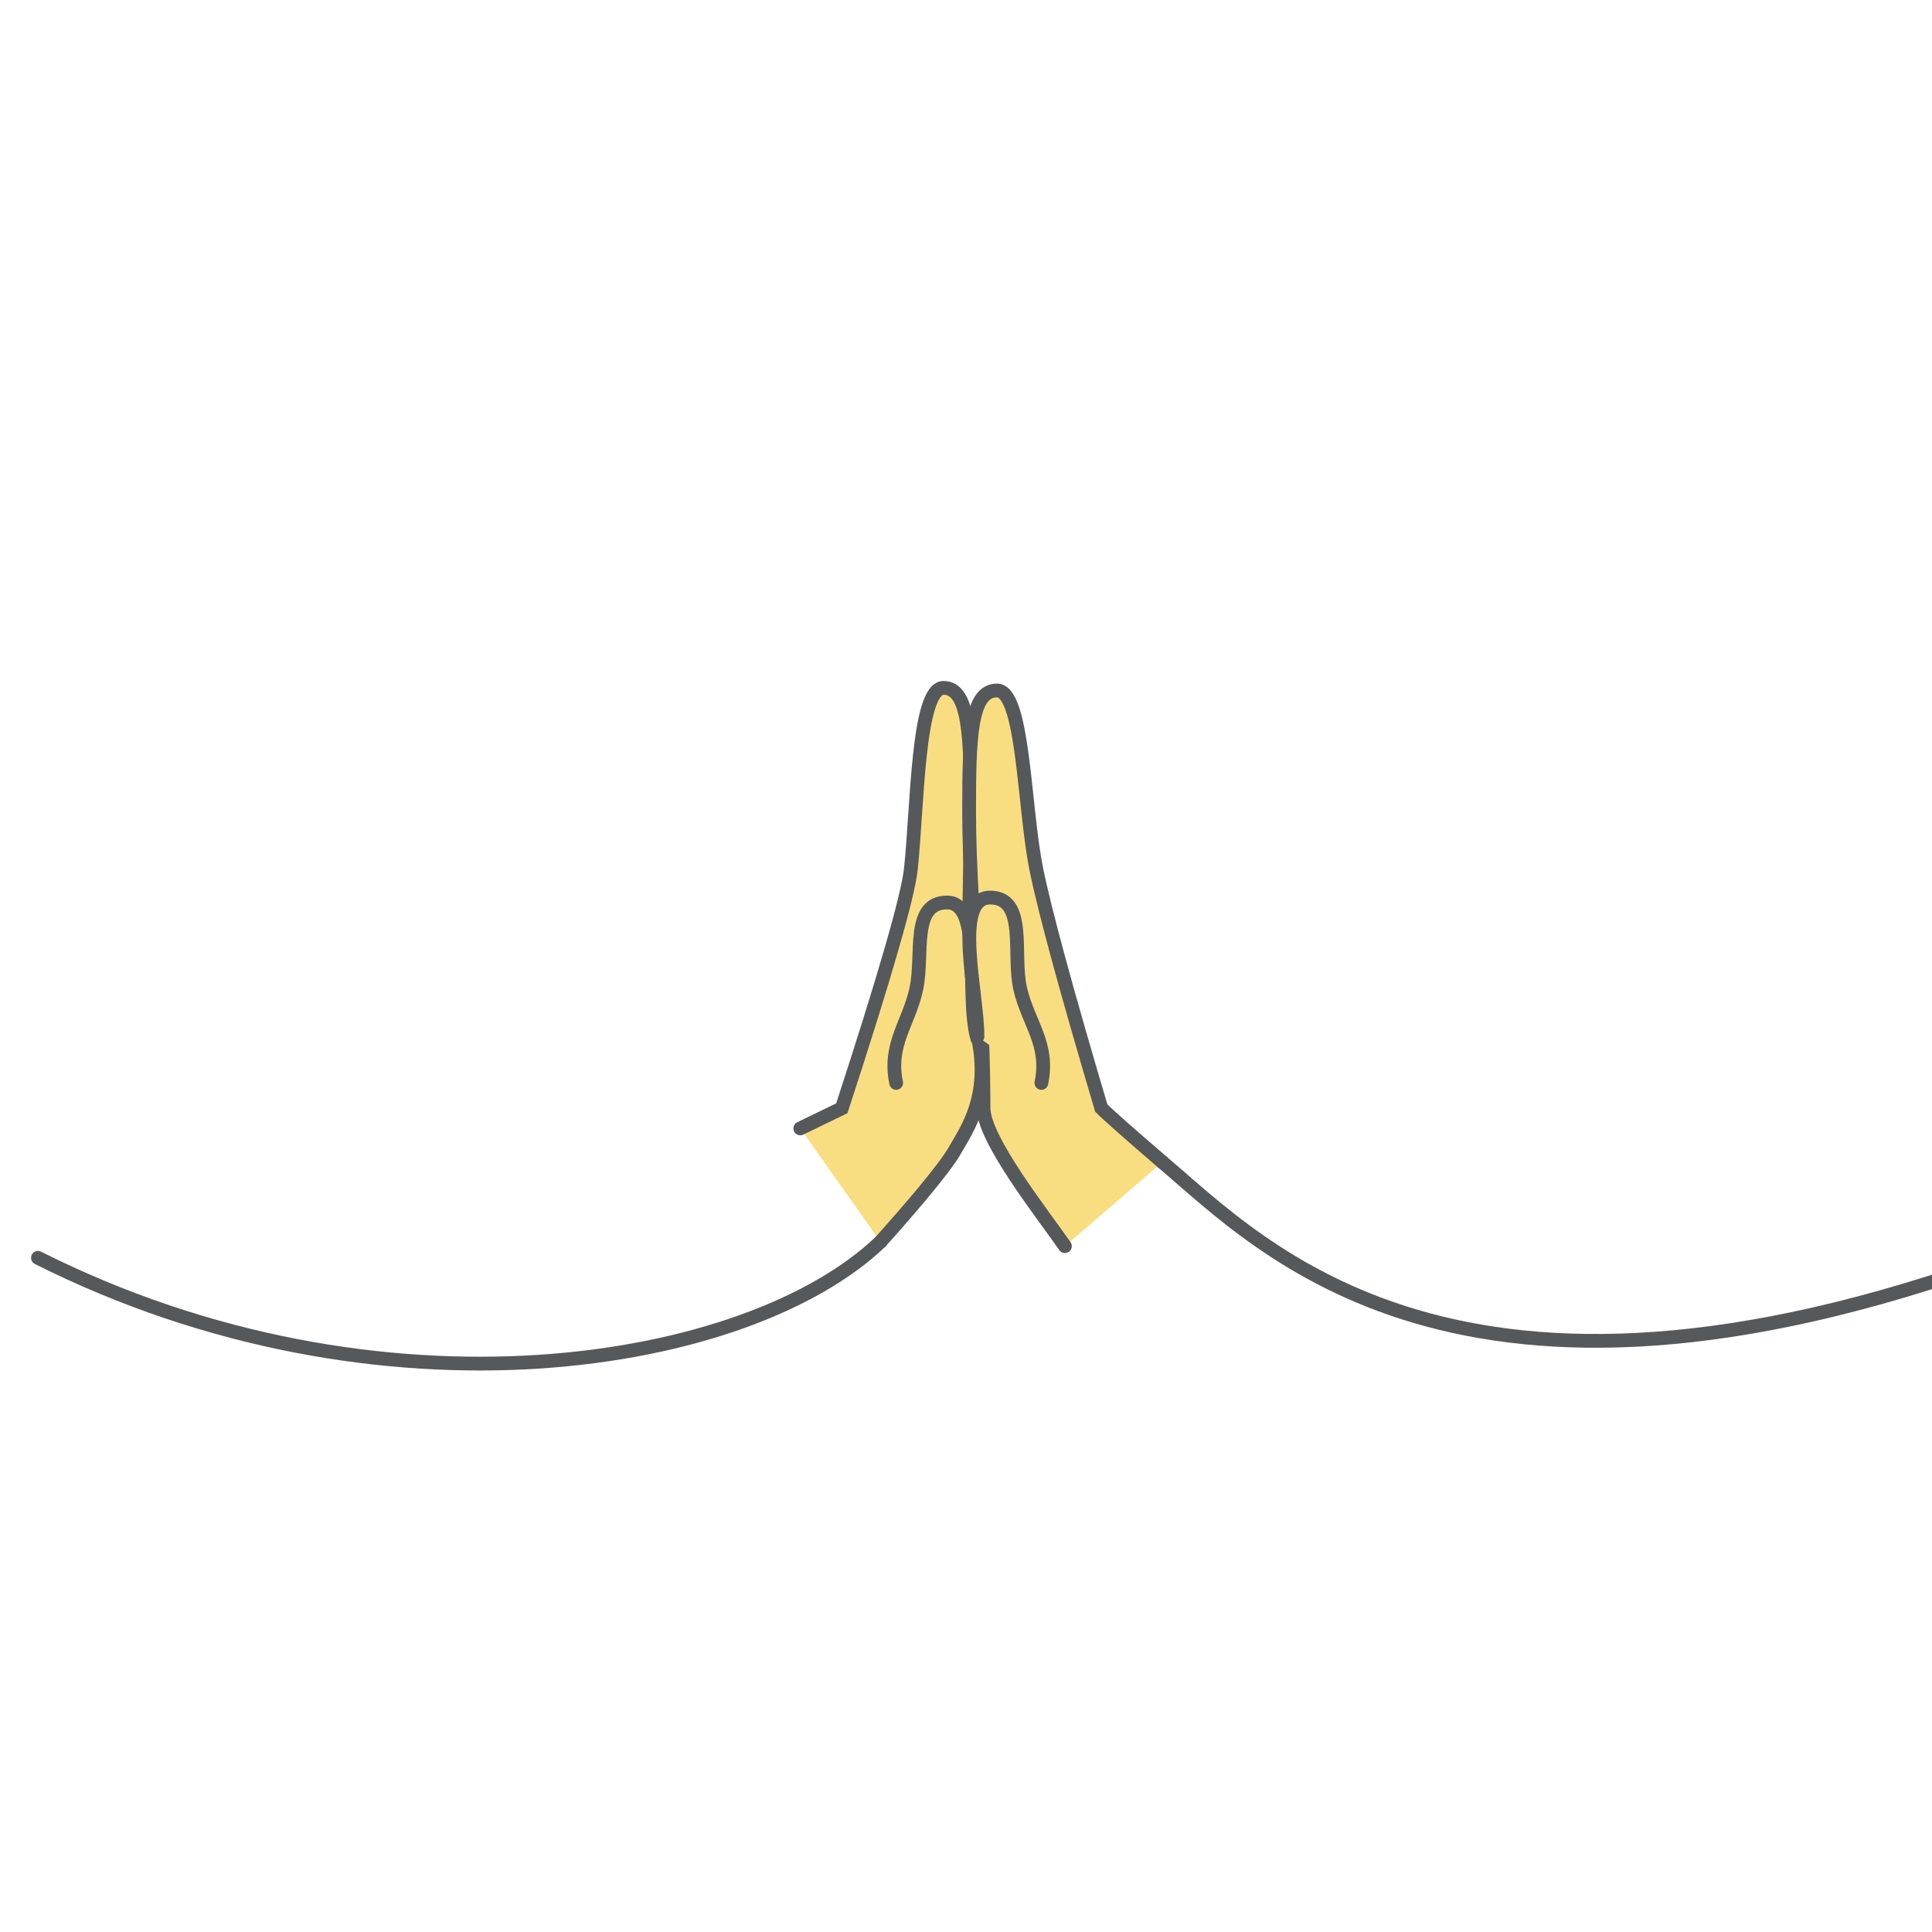 <svg xmlns="http://www.w3.org/2000/svg" xmlns:xlink="http://www.w3.org/1999/xlink" viewBox="0 0 192 192">
  <rect x="0" y="0" width="192" height="192" fill="#333333" stroke="none"/>
  <defs>
    <clipPath id="a">
      <rect height="100%" width="100%" style="fill:none" />
    </clipPath>
  </defs>
  <g style="clip-path:url(#a)">
    <rect height="100%" width="100%" style="fill:#fff" />
    <path d="M115.52,115.49c10,8.48,29.32,29.24,83.47,9.52"
      style="fill:none;stroke:#56595b;stroke-linecap:round;stroke-width:1.369px" />
    <path d="M87.5,123.41C74.4,135.94,37.84,142.13,3.77,125"
      style="fill:none;stroke:#56595b;stroke-linecap:round;stroke-width:1.369px" />
    <path
      d="M87.5,123.41c2.62-2.93,6.34-7.21,7.43-9.15S98.48,109,97.17,103s-.7-14.93-.7-22.28-.1-12.36-2.7-12.36-2.59,11.87-3.25,18q-.43,4.07-6.86,23.78l-4.13,2"
      style="fill:#f9de81;stroke:#56595b;stroke-linecap:round;stroke-width:1.369px;fill-rule:evenodd" />
    <path d="M89.06,107.62c-.8-3.84,1.26-5.92,2-9.34s-.56-8.59,3.06-8.59,1.79,9.26,3,13.52"
      style="fill:#f9de81;stroke:#56595b;stroke-linecap:round;stroke-width:1.369px;fill-rule:evenodd" />
    <path
      d="M105.83,123.84c-2.13-3.08-8.09-10.59-8.09-13.73q0-3.14-.14-7.11-1.29-14.93-1.29-22.28c0-7.35.11-12.1,2.77-12.1s2.66,11.6,3.9,17.72q1.23,6.12,6.46,23.77,1.05,1.06,6.08,5.38"
      style="fill:#f9de81;stroke:#56595b;stroke-linecap:round;stroke-width:1.369px;fill-rule:evenodd" />
    <path d="M103.49,107.62c.81-3.84-1.3-5.92-2.1-9.34s.74-9.08-3-9.08-1.25,9.45-1.25,13.8"
      style="fill:#f9de81;stroke:#56595b;stroke-linecap:round;stroke-width:1.369px;fill-rule:evenodd" />
  </g>
</svg>

